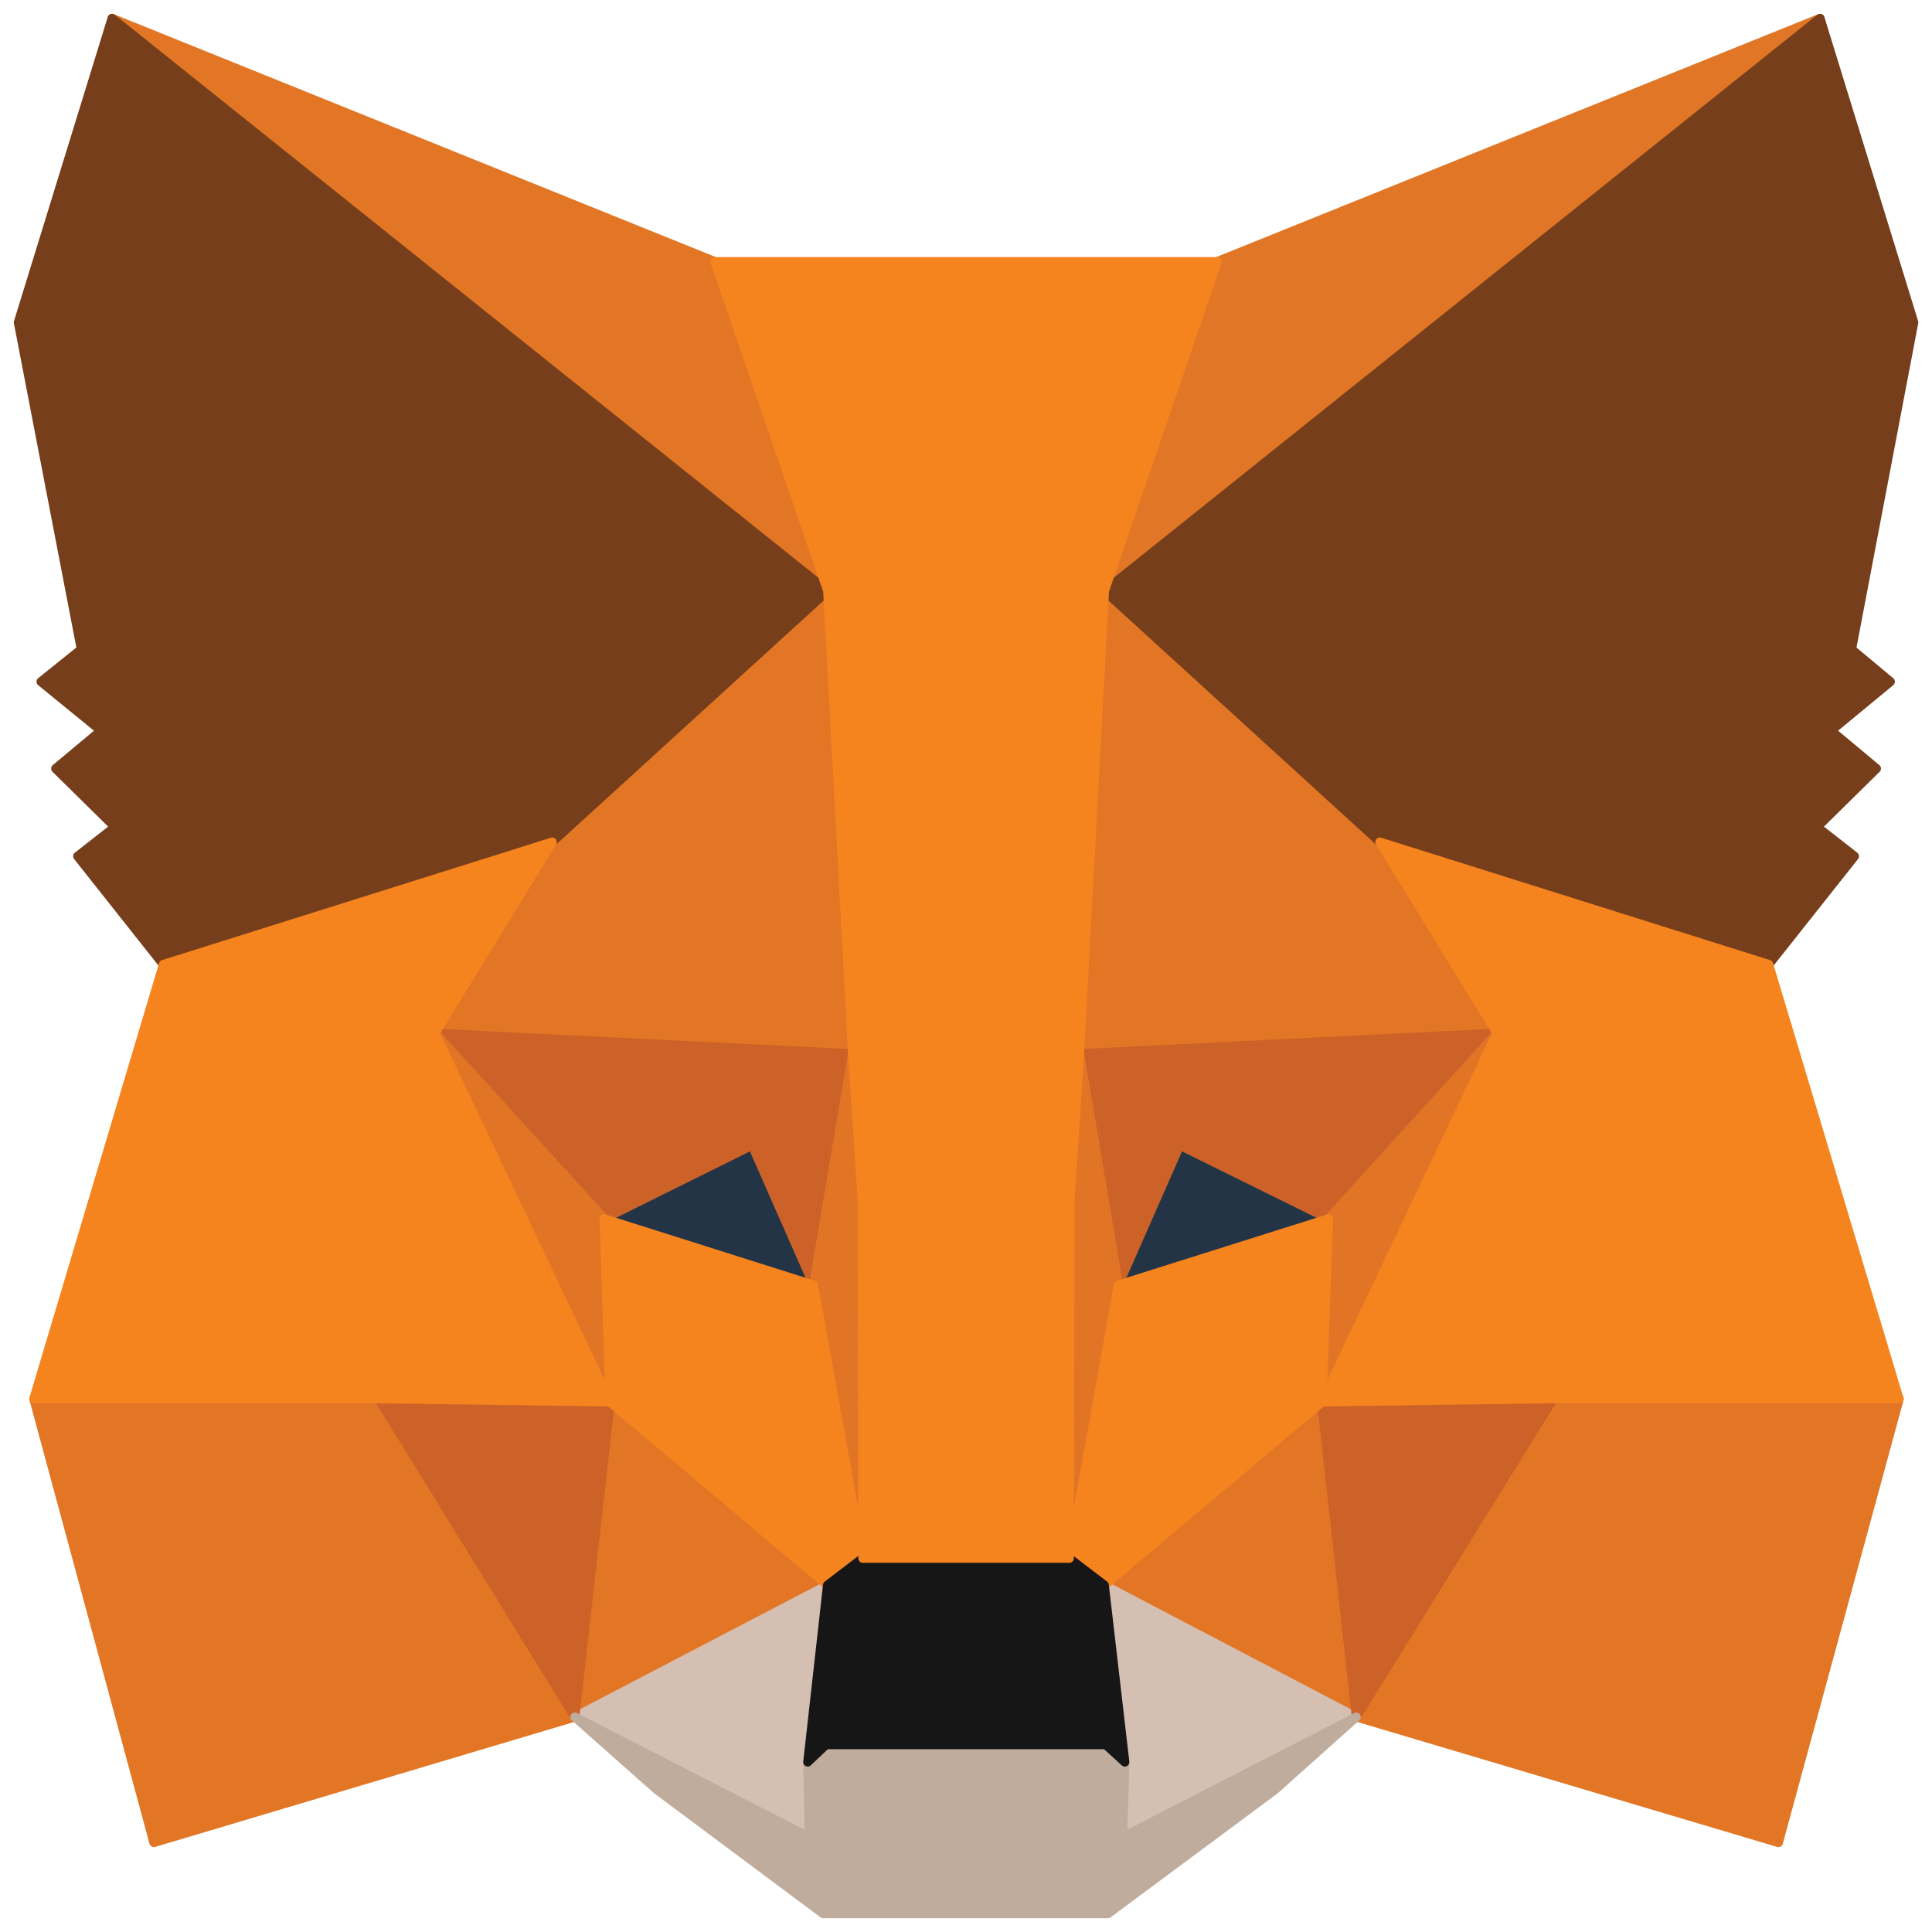 <svg width="106" height="106" viewBox="0 0 106 106" fill="none" xmlns="http://www.w3.org/2000/svg">
<path d="M99.85 1.005L59.227 33.502L66.781 14.35L99.85 1.005Z" fill="#E17726" stroke="#E17726" stroke-width="0.494" stroke-linecap="round" stroke-linejoin="round"/>
<path d="M6.152 1.005L46.414 33.805L39.222 14.35L6.152 1.005Z" fill="#E27625" stroke="#E27625" stroke-width="0.494" stroke-linecap="round" stroke-linejoin="round"/>
<path d="M85.239 76.354L74.43 94.206L97.574 101.095L104.204 76.744L85.239 76.354Z" fill="#E27625" stroke="#E27625" stroke-width="0.494" stroke-linecap="round" stroke-linejoin="round"/>
<path d="M1.852 76.744L8.441 101.095L31.546 94.206L20.777 76.354L1.852 76.744Z" fill="#E27625" stroke="#E27625" stroke-width="0.494" stroke-linecap="round" stroke-linejoin="round"/>
<path d="M30.304 46.197L23.875 56.683L46.779 57.809L46.015 31.162L30.304 46.197Z" fill="#E27625" stroke="#E27625" stroke-width="0.494" stroke-linecap="round" stroke-linejoin="round"/>
<path d="M75.705 46.197L59.753 30.859L59.23 57.809L82.134 56.683L75.705 46.197Z" fill="#E27625" stroke="#E27625" stroke-width="0.494" stroke-linecap="round" stroke-linejoin="round"/>
<path d="M31.539 94.206L45.402 86.97L33.468 76.918L31.539 94.206Z" fill="#E27625" stroke="#E27625" stroke-width="0.494" stroke-linecap="round" stroke-linejoin="round"/>
<path d="M60.602 86.97L74.424 94.206L72.535 76.918L60.602 86.97Z" fill="#E27625" stroke="#E27625" stroke-width="0.494" stroke-linecap="round" stroke-linejoin="round"/>
<path d="M74.401 94.206L60.578 86.971L61.703 96.676L61.583 100.792L74.401 94.206Z" fill="#D5BFB2" stroke="#D5BFB2" stroke-width="0.494" stroke-linecap="round" stroke-linejoin="round"/>
<path d="M31.535 94.206L44.393 100.792L44.313 96.676L45.398 86.971L31.535 94.206Z" fill="#D5BFB2" stroke="#D5BFB2" stroke-width="0.494" stroke-linecap="round" stroke-linejoin="round"/>
<path d="M44.636 70.505L33.145 66.865L41.261 62.836L44.636 70.505Z" fill="#233447" stroke="#233447" stroke-width="0.494" stroke-linecap="round" stroke-linejoin="round"/>
<path d="M61.359 70.505L64.735 62.836L72.891 66.865L61.359 70.505Z" fill="#233447" stroke="#233447" stroke-width="0.494" stroke-linecap="round" stroke-linejoin="round"/>
<path d="M31.538 94.206L33.547 76.355L20.77 76.745L31.538 94.206Z" fill="#CC6228" stroke="#CC6228" stroke-width="0.494" stroke-linecap="round" stroke-linejoin="round"/>
<path d="M72.445 76.355L74.414 94.206L85.223 76.745L72.445 76.355Z" fill="#CC6228" stroke="#CC6228" stroke-width="0.494" stroke-linecap="round" stroke-linejoin="round"/>
<path d="M82.13 56.683L59.227 57.809L61.356 70.505L64.731 62.836L72.888 66.865L82.13 56.683Z" fill="#CC6228" stroke="#CC6228" stroke-width="0.494" stroke-linecap="round" stroke-linejoin="round"/>
<path d="M33.149 66.865L41.266 62.836L44.641 70.505L46.771 57.809L23.867 56.683L33.149 66.865Z" fill="#CC6228" stroke="#CC6228" stroke-width="0.494" stroke-linecap="round" stroke-linejoin="round"/>
<path d="M23.871 56.683L33.474 76.918L33.153 66.865L23.871 56.683Z" fill="#E27525" stroke="#E27525" stroke-width="0.494" stroke-linecap="round" stroke-linejoin="round"/>
<path d="M72.893 66.865L72.531 76.918L82.135 56.683L72.893 66.865Z" fill="#E27525" stroke="#E27525" stroke-width="0.494" stroke-linecap="round" stroke-linejoin="round"/>
<path d="M46.77 57.81L44.641 70.505L47.333 85.497L47.935 65.739L46.77 57.81Z" fill="#E27525" stroke="#E27525" stroke-width="0.494" stroke-linecap="round" stroke-linejoin="round"/>
<path d="M59.234 57.81L58.109 65.696L58.672 85.497L61.364 70.505L59.234 57.81Z" fill="#E27525" stroke="#E27525" stroke-width="0.494" stroke-linecap="round" stroke-linejoin="round"/>
<path d="M61.36 70.505L58.668 85.497L60.597 86.97L72.531 76.918L72.892 66.865L61.36 70.505Z" fill="#F5841F" stroke="#F5841F" stroke-width="0.494" stroke-linecap="round" stroke-linejoin="round"/>
<path d="M33.145 66.865L33.466 76.918L45.4 86.97L47.329 85.497L44.636 70.505L33.145 66.865Z" fill="#F5841F" stroke="#F5841F" stroke-width="0.494" stroke-linecap="round" stroke-linejoin="round"/>
<path d="M61.595 100.792L61.715 96.676L60.671 95.723H45.321L44.317 96.676L44.397 100.792L31.539 94.206L36.039 98.192L45.161 104.995H60.791L69.953 98.192L74.413 94.206L61.595 100.792Z" fill="#C0AC9D" stroke="#C0AC9D" stroke-width="0.494" stroke-linecap="round" stroke-linejoin="round"/>
<path d="M60.59 86.97L58.661 85.497H47.33L45.401 86.97L44.316 96.676L45.321 95.723H60.67L61.715 96.676L60.59 86.97Z" fill="#161616" stroke="#161616" stroke-width="0.494" stroke-linecap="round" stroke-linejoin="round"/>
<path d="M101.587 35.625L105.002 17.687L99.859 1.005L60.602 32.419L75.71 46.197L97.046 52.913L101.748 46.977L99.698 45.374L102.953 42.168L100.462 40.088L103.716 37.401L101.587 35.625Z" fill="#763E1A" stroke="#763E1A" stroke-width="0.494" stroke-linecap="round" stroke-linejoin="round"/>
<path d="M1.004 17.687L4.46 35.625L2.25 37.401L5.544 40.088L3.053 42.168L6.308 45.374L4.259 46.977L8.96 52.913L30.296 46.197L45.405 32.419L6.147 1.005L1.004 17.687Z" fill="#763E1A" stroke="#763E1A" stroke-width="0.494" stroke-linecap="round" stroke-linejoin="round"/>
<path d="M97.042 52.913L75.706 46.197L82.135 56.683L72.531 76.918L85.229 76.745H104.194L97.042 52.913Z" fill="#F5841F" stroke="#F5841F" stroke-width="0.494" stroke-linecap="round" stroke-linejoin="round"/>
<path d="M30.3 46.197L8.964 52.913L1.852 76.745H20.777L33.474 76.918L23.871 56.683L30.3 46.197Z" fill="#F5841F" stroke="#F5841F" stroke-width="0.494" stroke-linecap="round" stroke-linejoin="round"/>
<path d="M59.233 57.81L60.599 32.419L66.787 14.351H39.223L45.411 32.419L46.777 57.81L47.299 65.782L47.339 85.497H58.671L58.711 65.782L59.233 57.81Z" fill="#F5841F" stroke="#F5841F" stroke-width="0.494" stroke-linecap="round" stroke-linejoin="round"/>
</svg>
